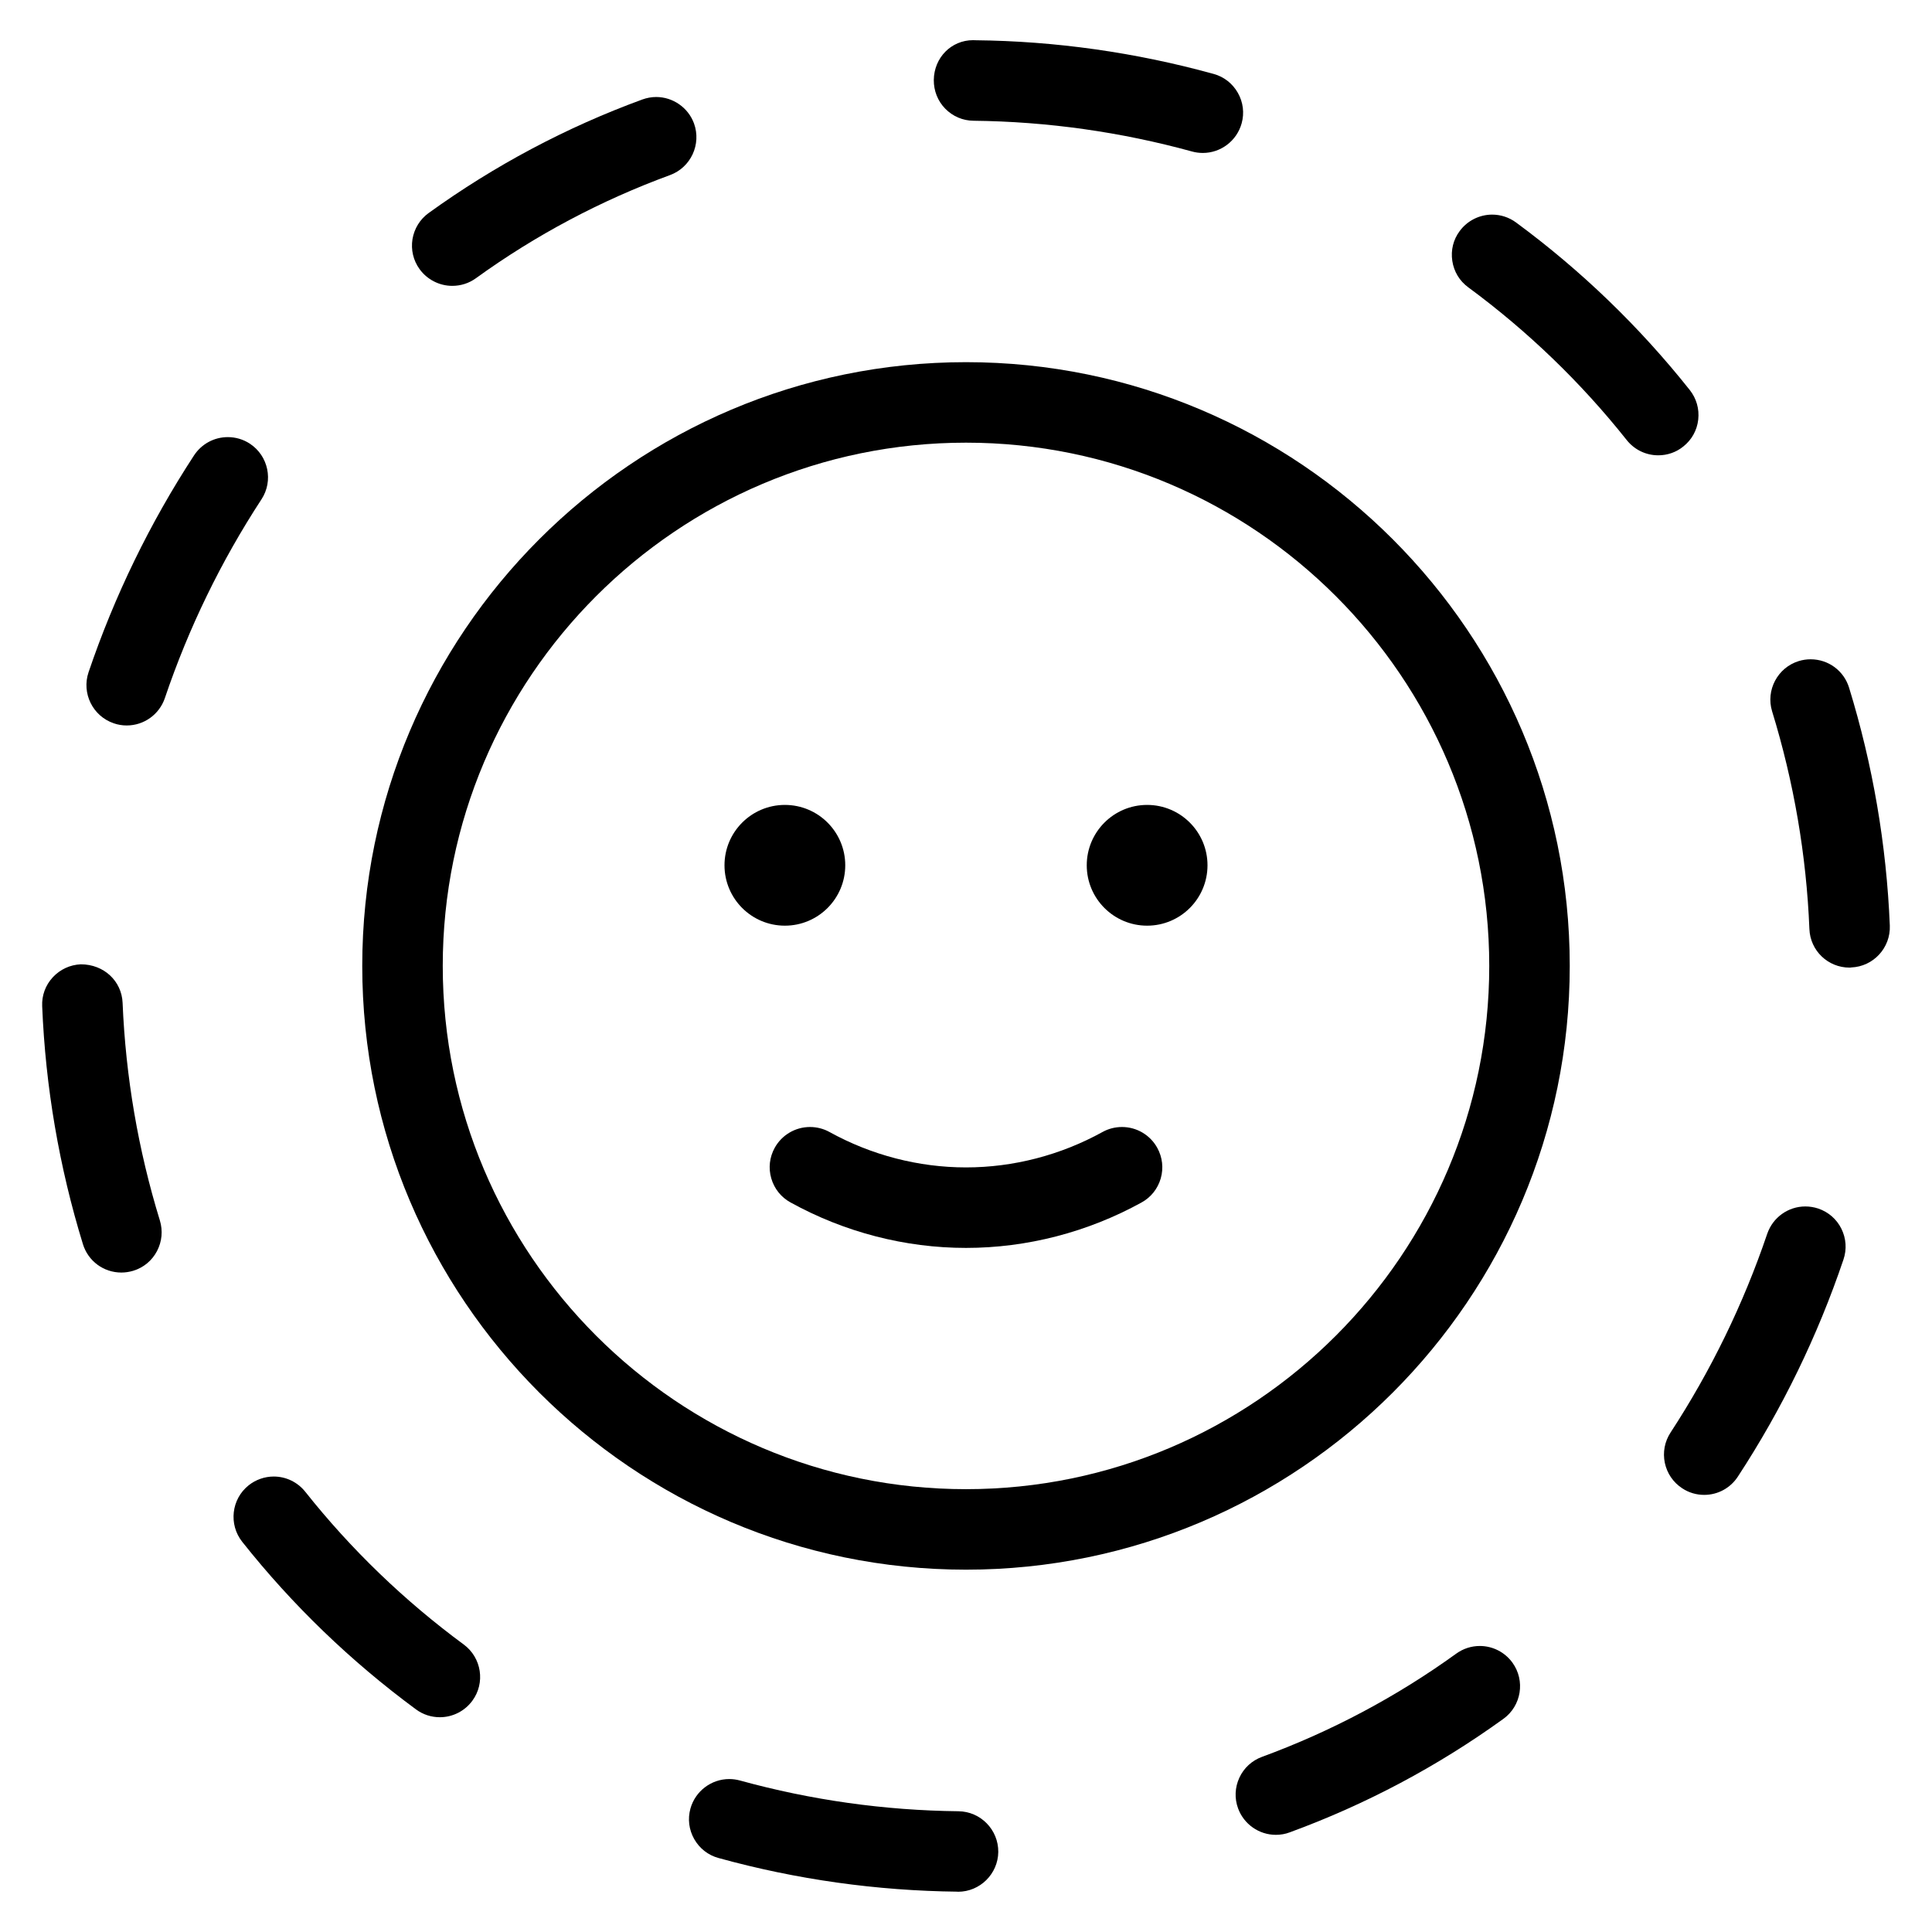 <?xml version="1.0" encoding="utf-8"?>
<!-- Generator: Adobe Illustrator 22.1.0, SVG Export Plug-In . SVG Version: 6.00 Build 0)  -->
<svg version="1.1" id="Layer_1" xmlns="http://www.w3.org/2000/svg" xmlns:xlink="http://www.w3.org/1999/xlink" x="0px" y="0px"
	 viewBox="0 0 24 24" style="enable-background:new 0 0 24 24;" xml:space="preserve">
<g>
	<title>retouch-smile</title>
	<path d="M21.17,18.57c-0.097,0-0.192-0.028-0.273-0.082c-0.112-0.073-0.188-0.185-0.216-0.316
		c-0.027-0.131-0.002-0.264,0.071-0.376c0.502-0.769,0.906-1.599,1.201-2.469c0.07-0.204,0.26-0.34,0.474-0.34
		c0.054,0,0.108,0.009,0.16,0.026c0.126,0.043,0.229,0.132,0.288,0.252c0.059,0.12,0.068,0.255,0.025,0.382
		c-0.321,0.949-0.762,1.856-1.311,2.695C21.496,18.485,21.34,18.57,21.17,18.57z"/>
	<path d="M15.849,22.793c-0.209,0-0.397-0.132-0.469-0.328c-0.046-0.125-0.04-0.261,0.016-0.382
		c0.056-0.121,0.156-0.213,0.282-0.259c0.858-0.315,1.67-0.746,2.412-1.282c0.086-0.062,0.187-0.095,0.293-0.095
		c0.16,0,0.311,0.077,0.405,0.207c0.162,0.224,0.111,0.537-0.112,0.698c-0.817,0.59-1.709,1.064-2.654,1.41
		C15.967,22.783,15.909,22.793,15.849,22.793z"/>
	<path d="M11.897,23.499c-1.006-0.011-2.004-0.151-2.971-0.418c-0.129-0.035-0.236-0.119-0.302-0.235
		c-0.066-0.116-0.083-0.251-0.047-0.38C8.637,22.251,8.835,22.1,9.059,22.1c0.045,0,0.089,0.006,0.133,0.018
		c0.885,0.244,1.798,0.372,2.714,0.382c0.276,0.003,0.497,0.23,0.495,0.505c-0.003,0.273-0.227,0.495-0.5,0.495H11.897z"/>
	<path d="M5.464,21.332c-0.107,0-0.209-0.033-0.296-0.097c-0.809-0.596-1.536-1.296-2.159-2.082
		c-0.171-0.216-0.135-0.531,0.08-0.702c0.088-0.07,0.199-0.109,0.311-0.109c0.153,0,0.296,0.069,0.392,0.189
		c0.569,0.717,1.232,1.355,1.969,1.898c0.222,0.164,0.27,0.478,0.106,0.699C5.773,21.256,5.623,21.332,5.464,21.332z"/>
	<path d="M1.508,15.808c-0.221,0-0.413-0.142-0.478-0.353c-0.295-0.959-0.465-1.953-0.506-2.956
		c-0.006-0.133,0.041-0.261,0.132-0.359c0.091-0.098,0.214-0.155,0.347-0.161c0,0,0,0,0.001,0c0.289,0,0.508,0.21,0.519,0.479
		c0.038,0.917,0.193,1.826,0.463,2.703c0.039,0.128,0.026,0.263-0.036,0.381c-0.062,0.118-0.167,0.205-0.295,0.244
		C1.608,15.8,1.558,15.808,1.508,15.808z"/>
	<path d="M1.574,9.012c-0.055,0-0.109-0.009-0.161-0.027C1.152,8.896,1.012,8.612,1.1,8.351c0.322-0.949,0.763-1.856,1.311-2.695
		C2.505,5.514,2.661,5.43,2.83,5.43c0.097,0,0.192,0.028,0.273,0.081c0.231,0.151,0.296,0.462,0.145,0.692
		C2.746,6.971,2.342,7.802,2.048,8.672C1.979,8.875,1.789,9.012,1.574,9.012z"/>
	<path d="M5.618,3.551c-0.16,0-0.312-0.078-0.406-0.208c-0.078-0.108-0.109-0.24-0.088-0.372C5.146,2.84,5.217,2.724,5.325,2.646
		c0.816-0.589,1.708-1.064,2.654-1.41c0.056-0.02,0.113-0.031,0.172-0.031c0.209,0,0.398,0.132,0.47,0.328
		C8.715,1.792,8.582,2.08,8.323,2.175C7.464,2.49,6.652,2.921,5.911,3.457C5.825,3.519,5.724,3.551,5.618,3.551z"/>
	<path d="M14.942,1.9c-0.045,0-0.091-0.006-0.134-0.018c-0.884-0.243-1.797-0.372-2.714-0.382c-0.134-0.001-0.259-0.055-0.352-0.15
		S11.599,1.128,11.6,0.994c0.003-0.278,0.217-0.495,0.488-0.495c0.005,0,0.024,0,0.029,0.001c0.992,0.01,1.991,0.151,2.958,0.418
		c0.129,0.035,0.236,0.119,0.302,0.235c0.066,0.116,0.083,0.251,0.047,0.38C15.364,1.749,15.166,1.9,14.942,1.9z"/>
	<path d="M20.6,5.656c-0.154,0-0.296-0.069-0.392-0.189c-0.569-0.717-1.232-1.355-1.969-1.898c-0.108-0.079-0.178-0.195-0.198-0.328
		s0.012-0.264,0.092-0.371c0.094-0.128,0.245-0.204,0.403-0.204c0.107,0,0.21,0.034,0.296,0.097
		c0.808,0.595,1.535,1.296,2.159,2.082c0.083,0.105,0.12,0.235,0.105,0.368c-0.015,0.133-0.081,0.251-0.186,0.334
		C20.823,5.618,20.713,5.656,20.6,5.656z"/>
	<path d="M22.976,12.02c-0.269,0-0.489-0.211-0.499-0.48c-0.037-0.915-0.193-1.825-0.463-2.703
		c-0.081-0.263,0.068-0.544,0.331-0.625c0.049-0.015,0.098-0.022,0.147-0.022c0.221,0,0.413,0.142,0.478,0.353
		c0.295,0.959,0.465,1.954,0.506,2.955c0.011,0.276-0.204,0.509-0.479,0.52C22.993,12.02,22.979,12.02,22.976,12.02z"/>
	<path d="M12,19.499c-4.135,0-7.5-3.365-7.5-7.5s3.365-7.5,7.5-7.5s7.5,3.365,7.5,7.5S16.136,19.499,12,19.499z M12,5.499
		c-3.584,0-6.5,2.916-6.5,6.5c0,3.584,2.916,6.5,6.5,6.5c3.584,0,6.5-2.916,6.5-6.5C18.5,8.415,15.584,5.499,12,5.499z"/>
	<path d="M12,15.502c-0.756,0-1.51-0.195-2.18-0.565c-0.117-0.064-0.202-0.171-0.239-0.299c-0.037-0.128-0.022-0.263,0.043-0.38
		c0.088-0.159,0.256-0.258,0.438-0.258c0.084,0,0.168,0.021,0.242,0.062c0.521,0.288,1.108,0.44,1.696,0.44s1.175-0.152,1.696-0.44
		c0.074-0.041,0.157-0.062,0.242-0.062c0.182,0,0.35,0.099,0.438,0.259c0.064,0.116,0.08,0.251,0.043,0.38
		c-0.037,0.128-0.122,0.235-0.239,0.299C13.51,15.307,12.757,15.502,12,15.502z"/>
	<circle cx="9.75" cy="10.749" r="0.75"/>
	<circle cx="14.25" cy="10.749" r="0.75"/>
</g>
</svg>
